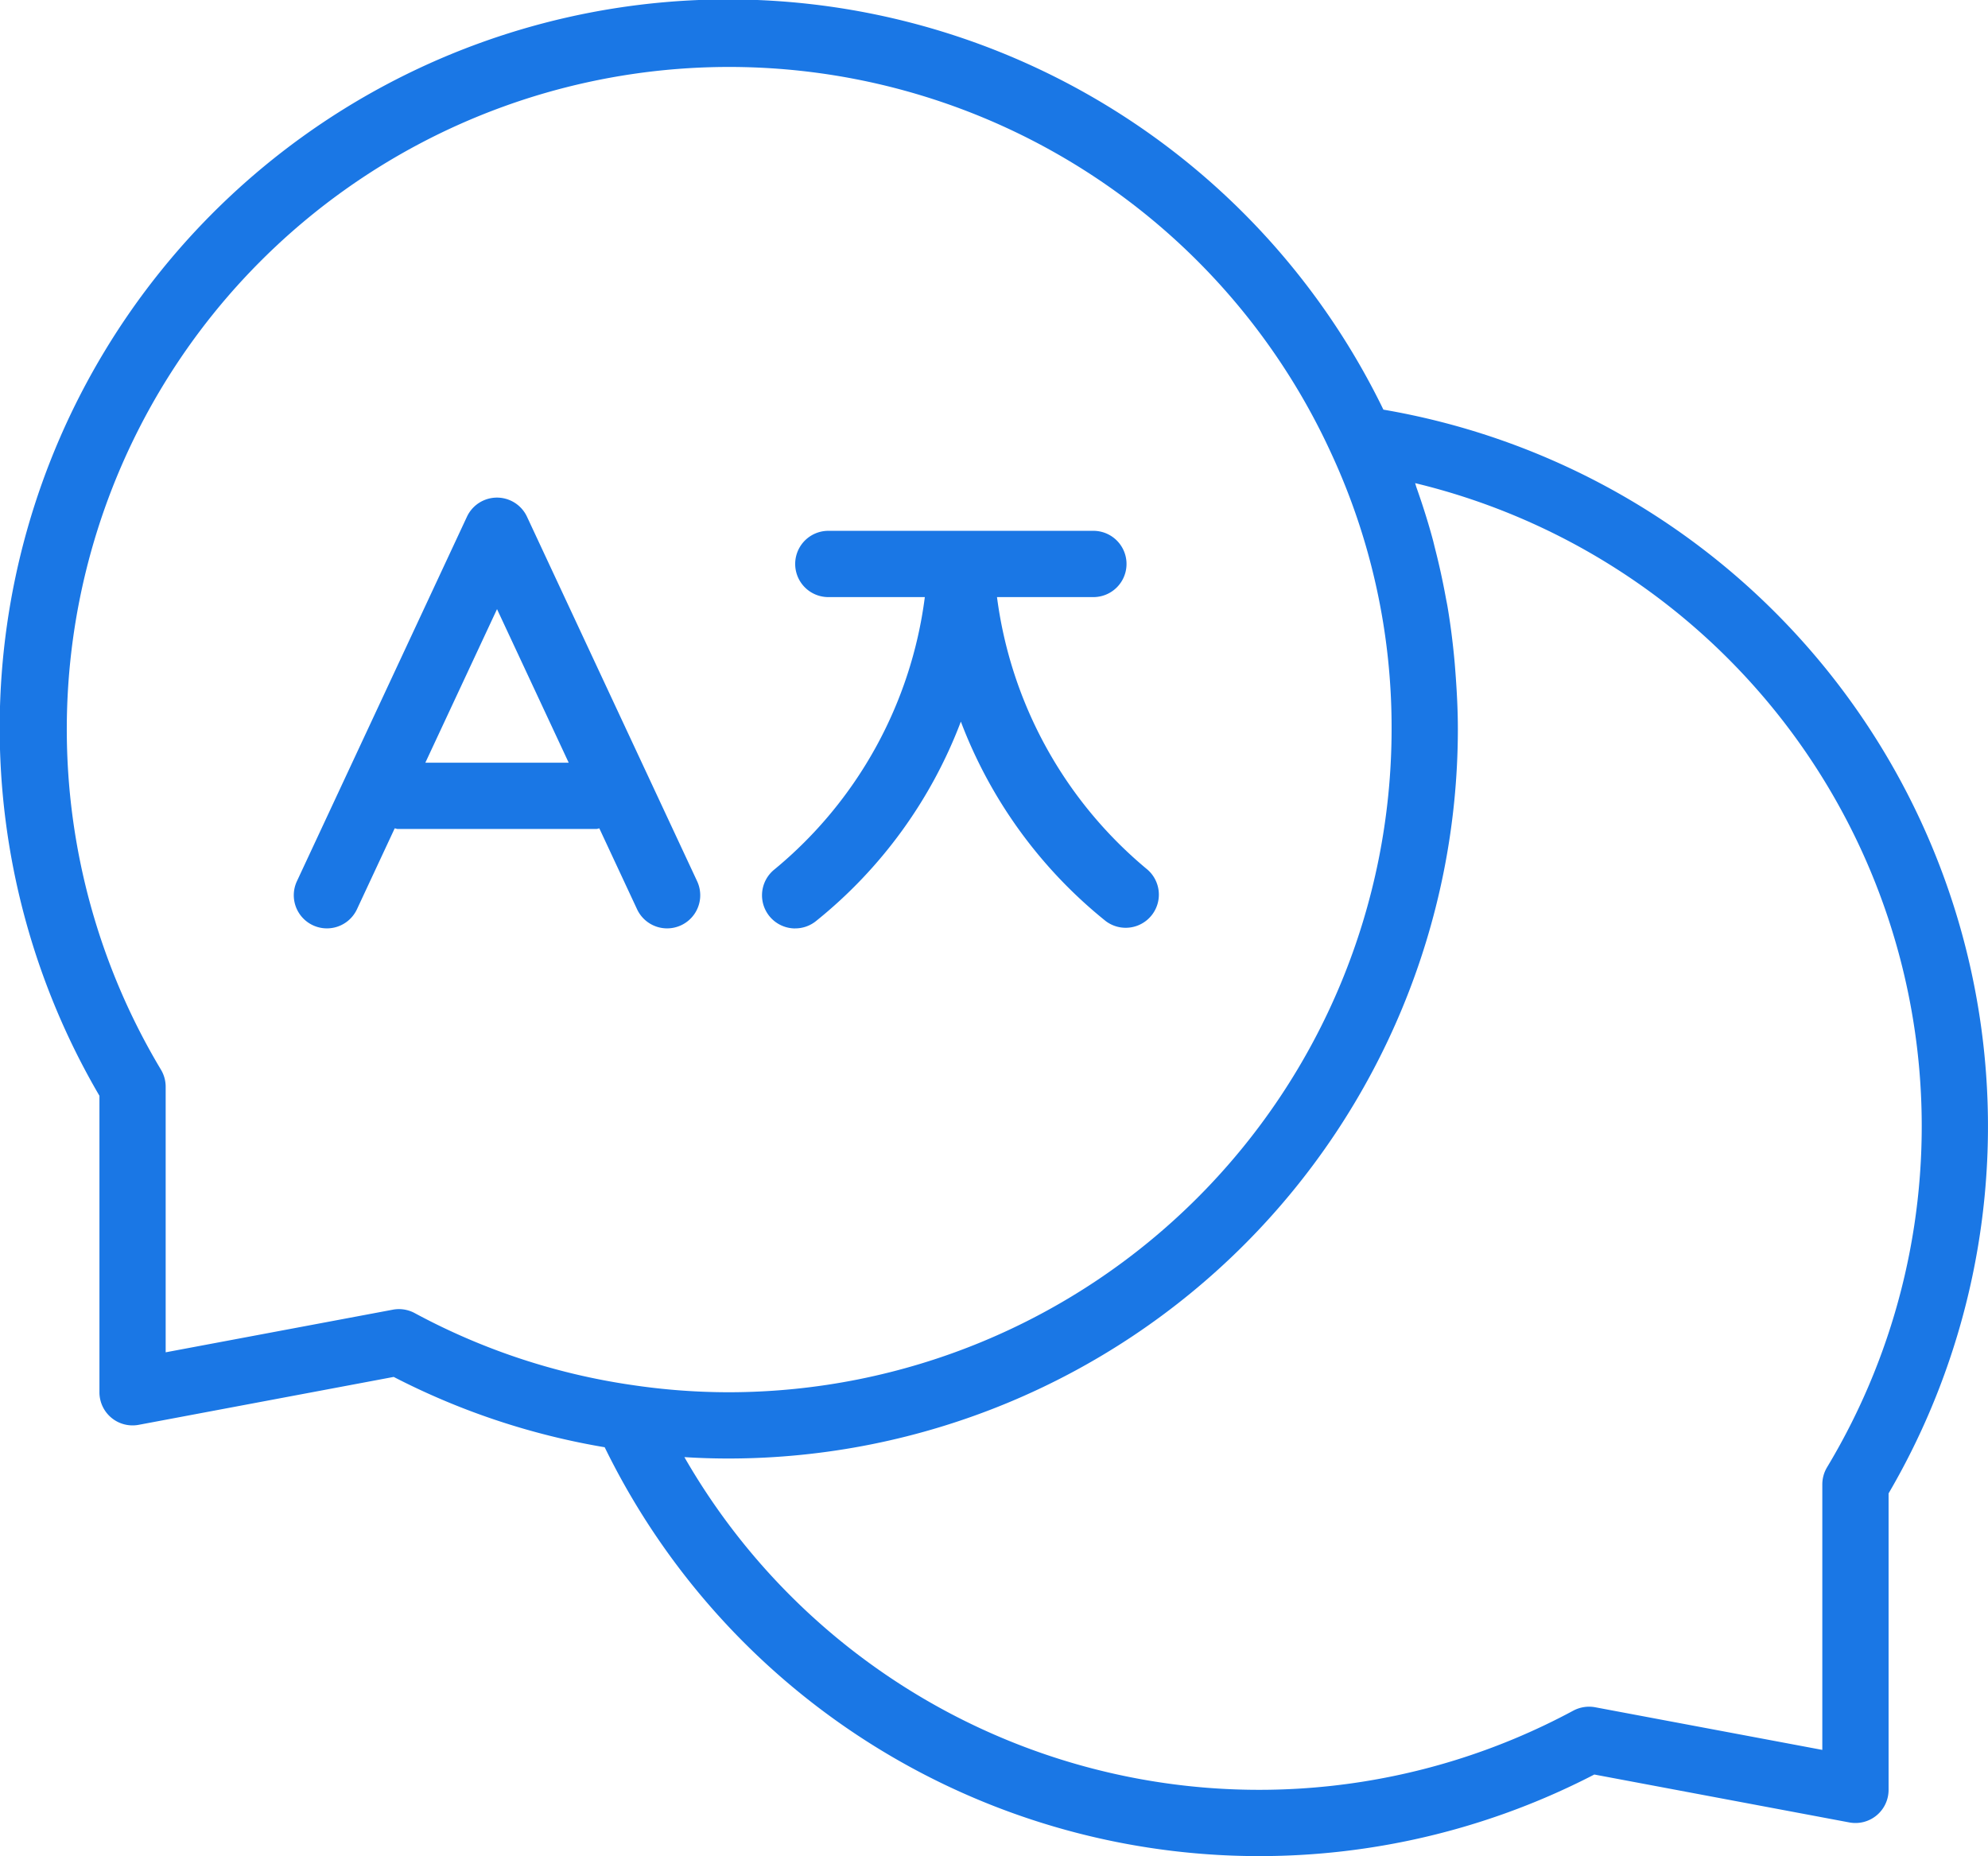 <svg xmlns="http://www.w3.org/2000/svg" width="103.739" height="96.856" viewBox="0 0 103.739 96.856">
  <g id="noun-language-3811875" transform="translate(-2 -3.98)">
    <g id="Group_14358" data-name="Group 14358" transform="translate(2 3.98)">
      <path id="Path_10665" data-name="Path 10665" d="M74.189,25.356a38.012,38.012,0,1,0-67,35.805v15.47a1.728,1.728,0,0,0,2.048,1.7l13.307-2.5a37.6,37.6,0,0,0,11.01,3.67A38.015,38.015,0,0,0,85.195,96.579l13.308,2.5a1.728,1.728,0,0,0,2.048-1.7V81.909A37.946,37.946,0,0,0,74.189,25.356ZM34.964,76.251A34.216,34.216,0,0,1,23.639,72.5a1.738,1.738,0,0,0-.822-.207,1.7,1.7,0,0,0-.319.03L10.645,74.547V60.69A1.732,1.732,0,0,0,10.4,59.8,34.562,34.562,0,1,1,71.458,27.617a34,34,0,0,1,3.159,14.434A34.618,34.618,0,0,1,40.038,76.631a34.143,34.143,0,0,1-5.07-.38Zm62.374,4.3a1.732,1.732,0,0,0-.245.888V95.294L85.24,93.069a1.755,1.755,0,0,0-1.14.176A34.586,34.586,0,0,1,37.713,80.016c.773.049,1.545.073,2.325.073A38.08,38.08,0,0,0,78.075,42.052c0-1-.051-1.98-.125-2.96-.016-.207-.031-.417-.05-.624-.088-.955-.207-1.9-.366-2.84-.026-.15-.058-.3-.086-.45q-.237-1.3-.565-2.579c-.037-.144-.069-.289-.107-.432-.248-.921-.536-1.831-.855-2.732-.029-.081-.047-.164-.076-.244A34.519,34.519,0,0,1,97.338,80.55Z" transform="translate(-2 -3.98)" fill="#1a77e5"/>
      <path id="Path_10666" data-name="Path 10666" d="M23.038,20A1.729,1.729,0,0,0,19.9,20L11.029,39.016a1.729,1.729,0,1,0,3.134,1.462l1.969-4.22c.053,0,.1.031.153.031H26.658c.054,0,.1-.026.153-.031l1.969,4.22a1.729,1.729,0,1,0,3.134-1.462ZM17.731,32.832l3.741-8.015,3.741,8.015Z" transform="translate(4.464 6.969)" fill="#1a77e5"/>
      <path id="Path_10667" data-name="Path 10667" d="M26.731,40.748a1.724,1.724,0,0,0,1.079-.378,24.463,24.463,0,0,0,7.564-10.413,24.463,24.463,0,0,0,7.564,10.413,1.73,1.73,0,0,0,2.161-2.7,22.167,22.167,0,0,1-7.839-14.21H42.29a1.729,1.729,0,0,0,0-3.458H28.458a1.729,1.729,0,0,0,0,3.458h5.036a22.053,22.053,0,0,1-7.846,14.21,1.729,1.729,0,0,0,1.082,3.08Z" transform="translate(14.766 7.698)" fill="#1a77e5"/>
    </g>
  </g>
</svg>
